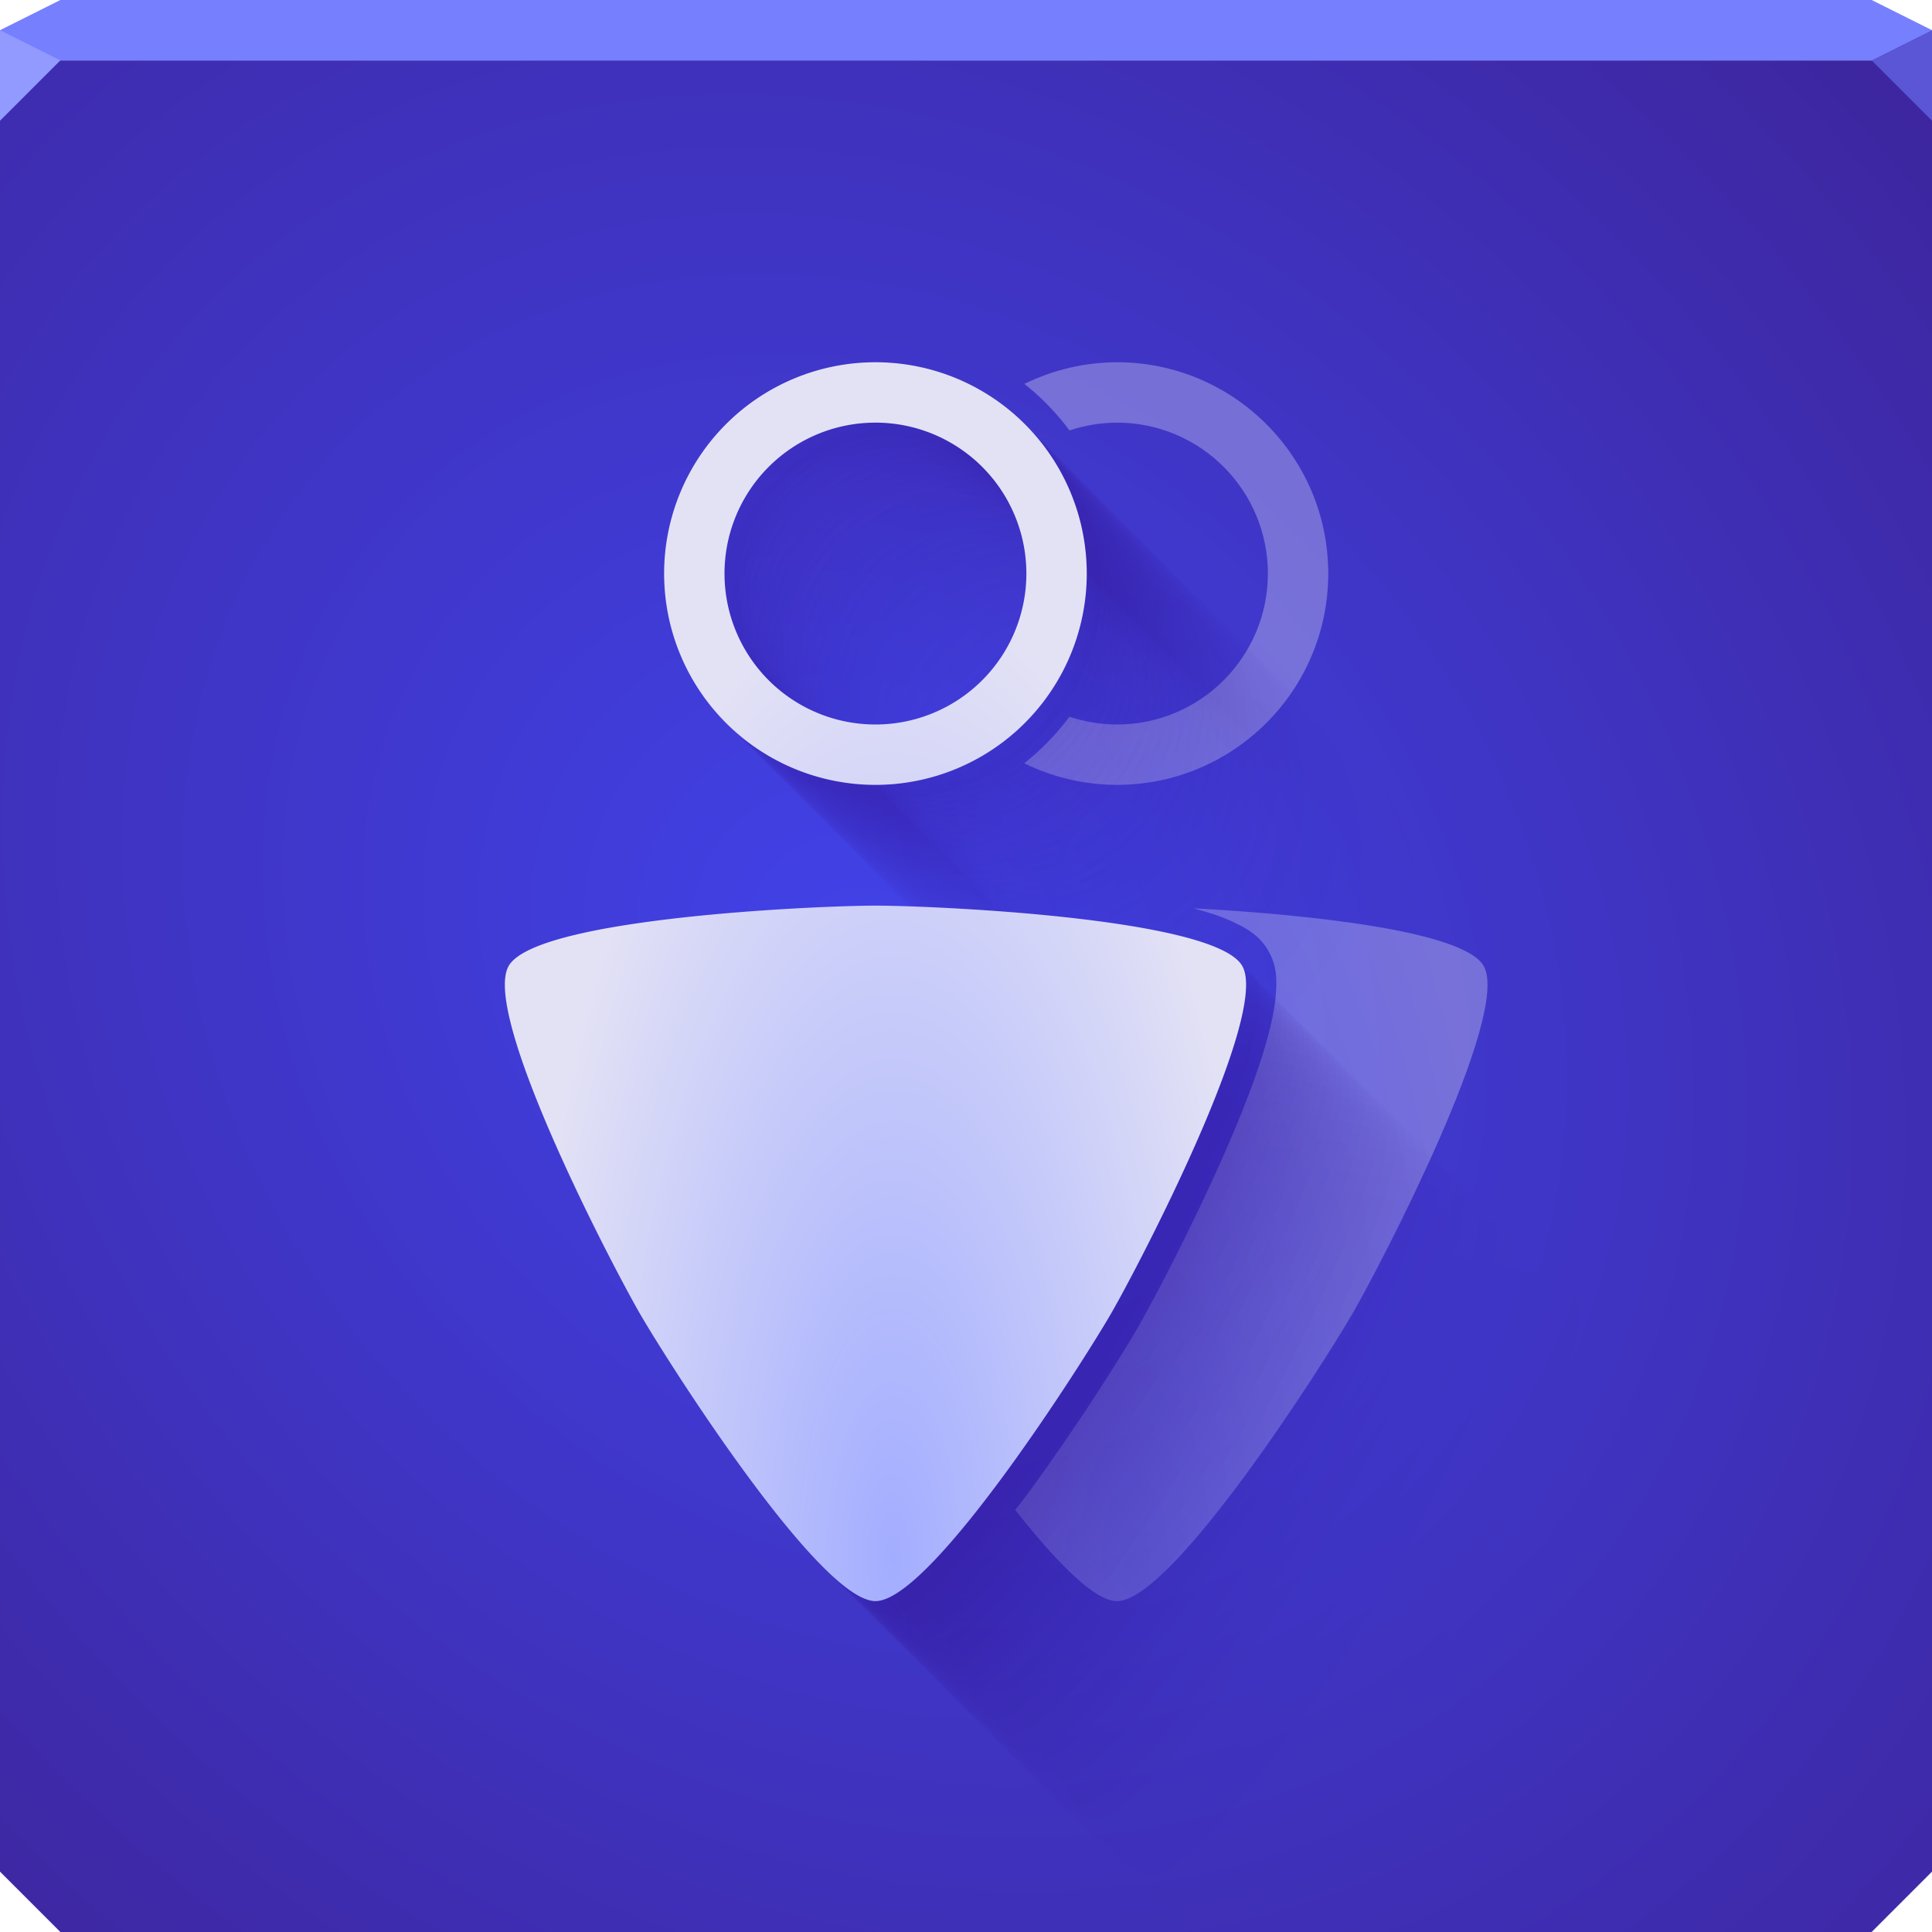 <?xml version="1.0" encoding="UTF-8"?>
<svg id="u" width="64" height="64" version="1.1" xmlns="http://www.w3.org/2000/svg" xmlns:cc="http://creativecommons.org/ns#" xmlns:dc="http://purl.org/dc/elements/1.1/" xmlns:rdf="http://www.w3.org/1999/02/22-rdf-syntax-ns#" xmlns:xlink="http://www.w3.org/1999/xlink">
	<defs id="ao">
		<style id="current-color-scheme" type="text/css">.ColorScheme-Text {color:#090d11;}.ColorScheme-Background{color:#ffffff;}</style>
		<radialGradient id="b" cx="32.37" cy="32.763" r="32" gradientTransform="matrix(1.062 -1.062 1.252 1.252 -46.418 25.368)" gradientUnits="userSpaceOnUse">
			<stop id="ad" style="stop-color:#4142e8" offset="0"/>
			<stop id="ab" style="stop-color:#3d2499" offset="1"/>
		</radialGradient>
		<radialGradient id="a" cx="32.434" cy="39.524" r="13.668" gradientTransform="matrix(.914 0 0 2.378 1.948 -42.372)" gradientUnits="userSpaceOnUse">
			<stop id="ag" style="stop-color:#a3adff" offset="0"/>
			<stop id="ap" style="stop-color:#e3e2f5" offset="1"/>
		</radialGradient>
		<radialGradient id="az" cx="32.434" cy="39.524" r="13.668" gradientTransform="matrix(.914 0 0 2.378 -.052 -42.372)" gradientUnits="userSpaceOnUse" xlink:href="#a"/>
		<radialGradient id="ay" cx="32.434" cy="39.524" r="13.668" gradientTransform="matrix(.914 0 0 2.378 7.948 -42.372)" gradientUnits="userSpaceOnUse" xlink:href="#a"/>
	</defs>
	<path id="aj" d="m0 2v60l2 2h60l2-2v-60h-32z" style="color:#000000;fill:url(#b)"/>
	<path id="w" d="m2 0-2 1v1h64v-1l-2-1h-30z" style="color:#000000;fill:#7680ff"/>
	<path id="h" d="m0 1v3l2-2z" style="fill:#929aff"/>
	<path id="d" d="m64 4-2-2 2-1z" style="fill:#5a56d5"/>
	<path id="aq" d="m37 12c-1.063 0.003-2.112 0.248-3.066 0.717 0.565 0.445 1.066 0.965 1.494 1.543 0.507-0.17 1.038-0.258 1.572-0.26 2.761 0 5 2.239 5 5s-2.239 5-5 5c-0.535-0.001-1.067-0.088-1.574-0.258-0.428 0.578-0.931 1.098-1.496 1.543 0.956 0.469 2.006 0.713 3.07 0.715 3.866 0 7-3.134 7-7s-3.134-7-7-7zm2.533 18.088c0.488 0.13 0.937 0.274 1.33 0.459 0.44 0.207 0.858 0.44 1.152 0.949 0.294 0.51 0.287 0.988 0.246 1.473s-0.154 0.997-0.311 1.551c-0.314 1.107-0.814 2.375-1.367 3.639-1.107 2.528-2.417 4.996-2.914 5.857-0.497 0.862-1.982 3.232-3.617 5.455-0.139 0.189-0.281 0.361-0.422 0.547 1.323 1.677 2.613 3.022 3.369 3.022 1.847 0 6.879-7.924 7.803-9.523s5.269-9.919 4.346-11.52c-0.694-1.202-6.157-1.723-9.615-1.908z" style="fill:url(#ay);opacity:.335;paint-order:normal"/>
	<g id="ax" transform="translate(-1.521 .479)" style="fill:#330080;opacity:.503">
		<path id="o" d="m41.5 22.5a7 7 0 0 0 -7 7 7 7 0 0 0 7 7 7 7 0 0 0 7 -7 7 7 0 0 0 -7 -7zm0 2a5 5 0 0 1 5 5 5 5 0 0 1 -5 5 5 5 0 0 1 -5 -5 5 5 0 0 1 5 -5zm0 16c-1.847 0-11.225 0.397-12.148 1.996-0.923 1.599 3.422 9.92 4.346 11.52s5.956 9.523 7.803 9.523 6.879-7.924 7.803-9.523 5.269-9.92 4.346-11.52c-0.923-1.599-10.302-1.996-12.148-1.996z" style="fill-opacity:.004;fill:#330080;paint-order:normal"/>
		<path id="s" d="m31 12a7 7 0 0 0 -7 7 7 7 0 0 0 7 7 7 7 0 0 0 7 -7 7 7 0 0 0 -7 -7zm0 2a5 5 0 0 1 5 5 5 5 0 0 1 -5 5 5 5 0 0 1 -5 -5 5 5 0 0 1 5 -5zm0 16c-1.847 0-11.225 0.397-12.148 1.996-0.923 1.599 3.422 9.92 4.346 11.52s5.956 9.523 7.803 9.523 6.879-7.924 7.803-9.523 5.269-9.92 4.346-11.52c-0.923-1.599-10.302-1.996-12.148-1.996z" style="fill-opacity:.055;fill:#330080;paint-order:normal"/>
		<g id="r" style="fill:#330080">
			<path id="ae" d="m41.5 22.5c-1.857 0-3.637 0.738-4.95 2.05s-2.05 3.093-2.05 4.95 0.738 3.637 2.05 4.95 3.093 2.05 4.95 2.05 3.637-0.738 4.95-2.05 2.05-3.093 2.05-4.95c0-3.866-3.134-7-7-7m0 2c1.326 0 2.598 0.527 3.535 1.464 0.938 0.938 1.464 2.209 1.464 3.535s-0.527 2.598-1.464 3.535c-0.938 0.938-2.209 1.464-3.535 1.464s-2.598-0.527-3.535-1.464c-0.938-0.938-1.464-2.209-1.464-3.535s0.527-2.598 1.464-3.535c0.938-0.938 2.209-1.464 3.535-1.464m0 16c-1.847 0-11.225 0.397-12.148 1.996-0.923 1.599 3.422 9.92 4.346 11.52s5.956 9.523 7.803 9.523 6.879-7.924 7.803-9.523 5.269-9.92 4.346-11.52c-0.923-1.599-10.302-1.996-12.148-1.996" style="fill-opacity:.004;fill:#330080;opacity:1;paint-order:normal"/>
			<path id="aa" d="m39.614 20.614c-1.857 0-3.637 0.738-4.95 2.05s-2.05 3.093-2.05 4.95 0.738 3.637 2.05 4.95c1.313 1.313 3.093 2.05 4.95 2.05s3.637-0.738 4.95-2.05c1.313-1.313 2.05-3.093 2.05-4.95 0-3.866-3.134-7-7-7m0 2c1.326 0 2.598 0.527 3.535 1.464 0.938 0.938 1.464 2.209 1.464 3.535s-0.527 2.598-1.464 3.535c-0.938 0.938-2.209 1.464-3.535 1.464s-2.598-0.527-3.535-1.464c-0.938-0.938-1.464-2.209-1.464-3.535s0.527-2.598 1.464-3.535c0.938-0.938 2.209-1.464 3.535-1.464m0 16c-1.847 0-11.225 0.397-12.148 1.996-0.923 1.599 3.422 9.92 4.346 11.52s5.956 9.523 7.803 9.523 6.879-7.924 7.803-9.523 5.269-9.92 4.346-11.52c-0.923-1.599-10.302-1.996-12.148-1.996" style="fill-opacity:.013;fill:#330080;opacity:1;paint-order:normal"/>
			<path id="ak" d="m38.833 19.833c-1.857 0-3.637 0.738-4.95 2.05s-2.05 3.093-2.05 4.95 0.738 3.637 2.05 4.95 3.093 2.05 4.95 2.05 3.637-0.738 4.95-2.05 2.05-3.093 2.05-4.95c0-3.866-3.134-7-7-7m0 2c1.326 0 2.598 0.527 3.535 1.464 0.938 0.938 1.464 2.209 1.464 3.535s-0.527 2.598-1.464 3.535c-0.938 0.938-2.209 1.464-3.535 1.464s-2.598-0.527-3.535-1.464c-0.938-0.938-1.464-2.209-1.464-3.535s0.527-2.598 1.464-3.535c0.938-0.938 2.209-1.464 3.535-1.464m0 16c-1.847 0-11.225 0.397-12.148 1.996-0.923 1.599 3.422 9.92 4.346 11.52s5.956 9.523 7.803 9.523 6.879-7.924 7.803-9.523 5.269-9.92 4.346-11.52c-0.923-1.599-10.302-1.996-12.148-1.996" style="fill-opacity:.017;fill:#330080;opacity:1;paint-order:normal"/>
			<path id="c" d="m38.234 19.234c-1.857 0-3.637 0.738-4.95 2.05s-2.05 3.093-2.05 4.95 0.738 3.637 2.05 4.95 3.093 2.05 4.95 2.05 3.637-0.738 4.95-2.05 2.05-3.093 2.05-4.95c0-3.866-3.134-7-7-7m0 2c1.326 0 2.598 0.527 3.535 1.464 0.938 0.938 1.464 2.209 1.464 3.535s-0.527 2.598-1.464 3.535c-0.938 0.938-2.209 1.464-3.535 1.464s-2.598-0.527-3.535-1.464c-0.938-0.938-1.464-2.209-1.464-3.535s0.527-2.598 1.464-3.535c0.938-0.938 2.209-1.464 3.535-1.464m0 16c-1.847 0-11.225 0.397-12.148 1.996-0.923 1.599 3.422 9.92 4.346 11.52s5.956 9.523 7.803 9.523 6.879-7.924 7.803-9.523 5.269-9.92 4.346-11.52c-0.923-1.599-10.302-1.996-12.148-1.996" style="fill-opacity:.02;fill:#330080;opacity:1;paint-order:normal"/>
			<path id="j" d="m37.728 18.728c-1.857 0-3.637 0.738-4.95 2.05-1.313 1.313-2.05 3.093-2.05 4.95s0.738 3.637 2.05 4.95c1.313 1.313 3.093 2.05 4.95 2.05s3.637-0.738 4.95-2.05c1.313-1.313 2.05-3.093 2.05-4.95 0-3.866-3.134-7-7-7m0 2c1.326 0 2.598 0.527 3.535 1.464 0.938 0.938 1.464 2.209 1.464 3.535s-0.527 2.598-1.464 3.535c-0.938 0.938-2.209 1.464-3.535 1.464s-2.598-0.527-3.535-1.464c-0.938-0.938-1.464-2.209-1.464-3.535s0.527-2.598 1.464-3.535 2.209-1.464 3.535-1.464m0 16c-1.847 0-11.225 0.397-12.148 1.996-0.923 1.599 3.422 9.92 4.346 11.52s5.956 9.523 7.803 9.523 6.879-7.924 7.803-9.523 5.269-9.92 4.346-11.52c-0.923-1.599-10.302-1.996-12.148-1.996" style="fill-opacity:.022;fill:#330080;opacity:1;paint-order:normal"/>
			<path id="n" d="m37.283 18.283c-1.857 0-3.637 0.738-4.95 2.05-1.313 1.313-2.05 3.093-2.05 4.95s0.738 3.637 2.05 4.95c1.313 1.313 3.093 2.05 4.95 2.05s3.637-0.738 4.95-2.05c1.313-1.313 2.05-3.093 2.05-4.95 0-3.866-3.134-7-7-7m0 2c1.326 0 2.598 0.527 3.535 1.464 0.938 0.938 1.464 2.209 1.464 3.535s-0.527 2.598-1.464 3.535-2.209 1.464-3.535 1.464-2.598-0.527-3.535-1.464c-0.938-0.938-1.464-2.209-1.464-3.535s0.527-2.598 1.464-3.535c0.938-0.938 2.209-1.464 3.535-1.464m0 16c-1.847 0-11.225 0.397-12.148 1.996-0.923 1.599 3.422 9.92 4.346 11.52s5.956 9.523 7.803 9.523 6.879-7.924 7.803-9.523 5.269-9.92 4.346-11.52c-0.923-1.599-10.302-1.996-12.148-1.996" style="fill-opacity:.024;fill:#330080;opacity:1;paint-order:normal"/>
			<path id="p" d="m36.881 17.881c-1.857 0-3.637 0.738-4.95 2.05-1.313 1.313-2.05 3.093-2.05 4.95s0.738 3.637 2.05 4.95c1.313 1.313 3.093 2.05 4.95 2.05s3.637-0.738 4.95-2.05c1.313-1.313 2.05-3.093 2.05-4.95 0-3.866-3.134-7-7-7m0 2c1.326 0 2.598 0.527 3.535 1.464 0.938 0.938 1.464 2.209 1.464 3.535s-0.527 2.598-1.464 3.535c-0.938 0.938-2.209 1.464-3.535 1.464s-2.598-0.527-3.535-1.464c-0.938-0.938-1.464-2.209-1.464-3.535s0.527-2.598 1.464-3.535 2.209-1.464 3.535-1.464m0 16c-1.847 0-11.225 0.397-12.148 1.996-0.923 1.599 3.422 9.92 4.346 11.52s5.956 9.523 7.803 9.523 6.879-7.924 7.803-9.523 5.269-9.92 4.346-11.52c-0.923-1.599-10.302-1.996-12.148-1.996" style="fill-opacity:.026;fill:#330080;opacity:1;paint-order:normal"/>
			<path id="f" d="m36.51 17.51c-1.857 0-3.637 0.738-4.95 2.05-1.313 1.313-2.05 3.093-2.05 4.95s0.738 3.637 2.05 4.95c1.313 1.313 3.093 2.05 4.95 2.05s3.637-0.738 4.95-2.05c1.313-1.313 2.05-3.093 2.05-4.95 0-3.866-3.134-7-7-7m0 2c1.326 0 2.598 0.527 3.535 1.464 0.938 0.938 1.464 2.209 1.464 3.535s-0.527 2.598-1.464 3.535c-0.938 0.938-2.209 1.464-3.535 1.464s-2.598-0.527-3.535-1.464c-0.938-0.938-1.464-2.209-1.464-3.535s0.527-2.598 1.464-3.535 2.209-1.464 3.535-1.464m0 16c-1.847 0-11.225 0.397-12.148 1.996-0.923 1.599 3.422 9.92 4.346 11.52s5.956 9.523 7.803 9.523 6.879-7.924 7.803-9.523 5.269-9.92 4.346-11.52c-0.923-1.599-10.302-1.996-12.148-1.996" style="fill-opacity:.028;fill:#330080;opacity:1;paint-order:normal"/>
			<path id="am" d="m36.166 17.166c-1.857 0-3.637 0.738-4.95 2.05-1.313 1.313-2.05 3.093-2.05 4.95s0.738 3.637 2.05 4.95c1.313 1.313 3.093 2.05 4.95 2.05s3.637-0.738 4.95-2.05 2.05-3.093 2.05-4.95c0-3.866-3.134-7-7-7m0 2c1.326 0 2.598 0.527 3.535 1.464 0.938 0.938 1.464 2.209 1.464 3.535s-0.527 2.598-1.464 3.535c-0.938 0.938-2.209 1.464-3.535 1.464s-2.598-0.527-3.535-1.464c-0.938-0.938-1.464-2.209-1.464-3.535s0.527-2.598 1.464-3.535c0.938-0.938 2.209-1.464 3.535-1.464m0 16c-1.847 0-11.225 0.397-12.148 1.996-0.923 1.599 3.422 9.92 4.346 11.52s5.956 9.523 7.803 9.523 6.879-7.924 7.803-9.523 5.269-9.92 4.346-11.52c-0.923-1.599-10.302-1.996-12.148-1.996" style="fill-opacity:.03;fill:#330080;opacity:1;paint-order:normal"/>
			<path id="at" d="m35.842 16.842c-1.857 0-3.637 0.738-4.95 2.05-1.313 1.313-2.05 3.093-2.05 4.95s0.738 3.637 2.05 4.95c1.313 1.313 3.093 2.05 4.95 2.05s3.637-0.738 4.95-2.05c1.313-1.313 2.05-3.093 2.05-4.95 0-3.866-3.134-7-7-7m0 2c1.326 0 2.598 0.527 3.535 1.464 0.938 0.938 1.464 2.209 1.464 3.535s-0.527 2.598-1.464 3.535c-0.938 0.938-2.209 1.464-3.535 1.464s-2.598-0.527-3.535-1.464c-0.938-0.938-1.464-2.209-1.464-3.535s0.527-2.598 1.464-3.535c0.938-0.938 2.209-1.464 3.535-1.464m0 16c-1.847 0-11.225 0.397-12.148 1.996-0.923 1.599 3.422 9.92 4.346 11.52s5.956 9.523 7.803 9.523 6.879-7.924 7.803-9.523 5.269-9.92 4.346-11.52c-0.923-1.599-10.302-1.996-12.148-1.996" style="fill-opacity:.031;fill:#330080;opacity:1;paint-order:normal"/>
			<path id="t" d="m35.536 16.536c-1.857 0-3.637 0.738-4.95 2.05s-2.05 3.093-2.05 4.95 0.738 3.637 2.05 4.95 3.093 2.05 4.95 2.05 3.637-0.738 4.95-2.05 2.05-3.093 2.05-4.95c0-3.866-3.134-7-7-7m0 2c1.326 0 2.598 0.527 3.535 1.464 0.938 0.938 1.464 2.209 1.464 3.535s-0.527 2.598-1.464 3.535c-0.938 0.938-2.209 1.464-3.535 1.464s-2.598-0.527-3.535-1.464c-0.938-0.938-1.464-2.209-1.464-3.535s0.527-2.598 1.464-3.535c0.938-0.938 2.209-1.464 3.535-1.464m0 16c-1.847 0-11.225 0.397-12.148 1.996-0.923 1.599 3.422 9.92 4.346 11.52s5.956 9.523 7.803 9.523 6.879-7.924 7.803-9.523 5.269-9.92 4.346-11.52c-0.923-1.599-10.302-1.996-12.148-1.996" style="fill-opacity:.033;fill:#330080;opacity:1;paint-order:normal"/>
			<path id="v" d="m35.245 16.245c-1.857 0-3.637 0.738-4.95 2.05s-2.05 3.093-2.05 4.95 0.738 3.637 2.05 4.95 3.093 2.05 4.95 2.05 3.637-0.738 4.95-2.05 2.05-3.093 2.05-4.95c0-3.866-3.134-7-7-7m0 2c1.326 0 2.598 0.527 3.535 1.464 0.938 0.938 1.464 2.209 1.464 3.535s-0.527 2.598-1.464 3.535c-0.938 0.938-2.209 1.464-3.535 1.464s-2.598-0.527-3.535-1.464c-0.938-0.938-1.464-2.209-1.464-3.535s0.527-2.598 1.464-3.535c0.938-0.938 2.209-1.464 3.535-1.464m0 16c-1.847 0-11.225 0.397-12.148 1.996-0.923 1.599 3.422 9.92 4.346 11.52s5.956 9.523 7.803 9.523 6.879-7.924 7.803-9.523 5.269-9.92 4.346-11.52c-0.923-1.599-10.302-1.996-12.148-1.996" style="fill-opacity:.034;fill:#330080;opacity:1;paint-order:normal"/>
			<path id="q" d="m34.967 15.967c-1.857 0-3.637 0.738-4.95 2.05s-2.05 3.093-2.05 4.95 0.738 3.637 2.05 4.95 3.093 2.05 4.95 2.05 3.637-0.738 4.95-2.05 2.05-3.093 2.05-4.95c0-3.866-3.134-7-7-7m0 2c1.326 0 2.598 0.527 3.535 1.464 0.938 0.938 1.464 2.209 1.464 3.535s-0.527 2.598-1.464 3.535c-0.938 0.938-2.209 1.464-3.535 1.464s-2.598-0.527-3.535-1.464c-0.938-0.938-1.464-2.209-1.464-3.535s0.527-2.598 1.464-3.535c0.938-0.938 2.209-1.464 3.535-1.464m0 16c-1.847 0-11.225 0.397-12.148 1.996-0.923 1.599 3.422 9.92 4.346 11.52s5.956 9.523 7.803 9.523 6.879-7.924 7.803-9.523 5.269-9.92 4.346-11.52c-0.923-1.599-10.302-1.996-12.148-1.996" style="fill-opacity:.036;fill:#330080;opacity:1;paint-order:normal"/>
			<path id="x" d="m34.7 15.7c-1.857 0-3.637 0.738-4.95 2.05-1.313 1.313-2.05 3.093-2.05 4.95s0.738 3.637 2.05 4.95c1.313 1.313 3.093 2.05 4.95 2.05s3.637-0.738 4.95-2.05c1.313-1.313 2.05-3.093 2.05-4.95 0-3.866-3.134-7-7-7m0 2c1.326 0 2.598 0.527 3.535 1.464 0.938 0.938 1.464 2.209 1.464 3.535s-0.527 2.598-1.464 3.535-2.209 1.464-3.535 1.464-2.598-0.527-3.535-1.464c-0.938-0.938-1.464-2.209-1.464-3.535s0.527-2.598 1.464-3.535c0.938-0.938 2.209-1.464 3.535-1.464m0 16c-1.847 0-11.225 0.397-12.148 1.996-0.923 1.599 3.422 9.92 4.346 11.52s5.956 9.523 7.803 9.523 6.879-7.924 7.803-9.523 5.269-9.92 4.346-11.52c-0.923-1.599-10.302-1.996-12.148-1.996" style="fill-opacity:.037;fill:#330080;opacity:1;paint-order:normal"/>
			<path id="e" d="m34.444 15.444c-1.857 0-3.637 0.738-4.95 2.05-1.313 1.313-2.05 3.093-2.05 4.95s0.738 3.637 2.05 4.95c1.313 1.313 3.093 2.05 4.95 2.05s3.637-0.738 4.95-2.05c1.313-1.313 2.05-3.093 2.05-4.95 0-3.866-3.134-7-7-7m0 2c1.326 0 2.598 0.527 3.535 1.464 0.938 0.938 1.464 2.209 1.464 3.535s-0.527 2.598-1.464 3.535-2.209 1.464-3.535 1.464-2.598-0.527-3.535-1.464c-0.938-0.938-1.464-2.209-1.464-3.535s0.527-2.598 1.464-3.535c0.938-0.938 2.209-1.464 3.535-1.464m0 16c-1.847 0-11.225 0.397-12.148 1.996-0.923 1.599 3.422 9.92 4.346 11.52s5.956 9.523 7.803 9.523 6.879-7.924 7.803-9.523 5.269-9.92 4.346-11.52c-0.923-1.599-10.302-1.996-12.148-1.996" style="fill-opacity:.038;fill:#330080;opacity:1;paint-order:normal"/>
			<path id="ai" d="m34.196 15.196c-1.857 0-3.637 0.738-4.95 2.05-1.313 1.313-2.05 3.093-2.05 4.95s0.738 3.637 2.05 4.95c1.313 1.313 3.093 2.05 4.95 2.05s3.637-0.738 4.95-2.05c1.313-1.313 2.05-3.093 2.05-4.95 0-3.866-3.134-7-7-7m0 2c1.326 0 2.598 0.527 3.535 1.464 0.938 0.938 1.464 2.209 1.464 3.535s-0.527 2.598-1.464 3.535c-0.938 0.938-2.209 1.464-3.535 1.464s-2.598-0.527-3.535-1.464c-0.938-0.938-1.464-2.209-1.464-3.535s0.527-2.598 1.464-3.535c0.938-0.938 2.209-1.464 3.535-1.464m0 16c-1.847 0-11.225 0.397-12.148 1.996-0.923 1.599 3.422 9.92 4.346 11.52s5.956 9.523 7.803 9.523 6.879-7.924 7.803-9.523 5.269-9.92 4.346-11.52c-0.923-1.599-10.302-1.996-12.148-1.996" style="fill-opacity:.039;fill:#330080;opacity:1;paint-order:normal"/>
			<path id="g" d="m33.957 14.957c-1.857 0-3.637 0.738-4.95 2.05-1.313 1.313-2.05 3.093-2.05 4.95s0.738 3.637 2.05 4.95c1.313 1.313 3.093 2.05 4.95 2.05s3.637-0.738 4.95-2.05c1.313-1.313 2.05-3.093 2.05-4.95 0-3.866-3.134-7-7-7m0 2c1.326 0 2.598 0.527 3.535 1.464 0.938 0.938 1.464 2.209 1.464 3.535s-0.527 2.598-1.464 3.535-2.209 1.464-3.535 1.464-2.598-0.527-3.535-1.464c-0.938-0.938-1.464-2.209-1.464-3.535s0.527-2.598 1.464-3.535c0.938-0.938 2.209-1.464 3.535-1.464m0 16c-1.847 0-11.225 0.397-12.148 1.996-0.923 1.599 3.422 9.92 4.346 11.52s5.956 9.523 7.803 9.523 6.879-7.924 7.803-9.523 5.269-9.92 4.346-11.52c-0.923-1.599-10.302-1.996-12.148-1.996" style="fill-opacity:.041;fill:#330080;opacity:1;paint-order:normal"/>
			<path id="i" d="m33.724 14.724c-1.857 0-3.637 0.738-4.95 2.05-1.313 1.313-2.05 3.093-2.05 4.95s0.738 3.637 2.05 4.95c1.313 1.313 3.093 2.05 4.95 2.05s3.637-0.738 4.95-2.05c1.313-1.313 2.05-3.093 2.05-4.95 0-3.866-3.134-7-7-7m0 2c1.326 0 2.598 0.527 3.535 1.464 0.938 0.938 1.464 2.209 1.464 3.535s-0.527 2.598-1.464 3.535c-0.938 0.938-2.209 1.464-3.535 1.464s-2.598-0.527-3.535-1.464c-0.938-0.938-1.464-2.209-1.464-3.535s0.527-2.598 1.464-3.535 2.209-1.464 3.535-1.464m0 16c-1.847 0-11.225 0.397-12.148 1.996-0.923 1.599 3.422 9.92 4.346 11.52s5.956 9.523 7.803 9.523 6.879-7.924 7.803-9.523 5.269-9.92 4.346-11.52c-0.923-1.599-10.302-1.996-12.148-1.996" style="fill-opacity:.042;fill:#330080;opacity:1;paint-order:normal"/>
			<path id="as" d="m33.499 14.499c-1.857 0-3.637 0.738-4.95 2.05-1.313 1.313-2.05 3.093-2.05 4.95s0.738 3.637 2.05 4.95c1.313 1.313 3.093 2.05 4.95 2.05s3.637-0.738 4.95-2.05 2.05-3.093 2.05-4.95c0-3.866-3.134-7-7-7m0 2c1.326 0 2.598 0.527 3.535 1.464 0.938 0.938 1.464 2.209 1.464 3.535s-0.527 2.598-1.464 3.535c-0.938 0.938-2.209 1.464-3.535 1.464s-2.598-0.527-3.535-1.464c-0.938-0.938-1.464-2.209-1.464-3.535s0.527-2.598 1.464-3.535c0.938-0.938 2.209-1.464 3.535-1.464m0 16c-1.847 0-11.225 0.397-12.148 1.996-0.923 1.599 3.422 9.92 4.346 11.52s5.956 9.523 7.803 9.523 6.879-7.924 7.803-9.523 5.269-9.92 4.346-11.52c-0.923-1.599-10.302-1.996-12.148-1.996" style="fill-opacity:.043;fill:#330080;opacity:1;paint-order:normal"/>
			<path id="ar" d="m33.28 14.28c-1.857 0-3.637 0.738-4.95 2.05-1.313 1.313-2.05 3.093-2.05 4.95s0.738 3.637 2.05 4.95c1.313 1.313 3.093 2.05 4.95 2.05s3.637-0.738 4.95-2.05 2.05-3.093 2.05-4.95c0-3.866-3.134-7-7-7m0 2c1.326 0 2.598 0.527 3.535 1.464 0.938 0.938 1.464 2.209 1.464 3.535s-0.527 2.598-1.464 3.535c-0.938 0.938-2.209 1.464-3.535 1.464s-2.598-0.527-3.535-1.464c-0.938-0.938-1.464-2.209-1.464-3.535s0.527-2.598 1.464-3.535c0.938-0.938 2.209-1.464 3.535-1.464m0 16c-1.847 0-11.225 0.397-12.148 1.996-0.923 1.599 3.422 9.92 4.346 11.52s5.956 9.523 7.803 9.523 6.879-7.924 7.803-9.523 5.269-9.92 4.346-11.52c-0.923-1.599-10.302-1.996-12.148-1.996" style="fill-opacity:.044;fill:#330080;opacity:1;paint-order:normal"/>
			<path id="an" d="m33.066 14.066c-1.857 0-3.637 0.738-4.95 2.05-1.313 1.313-2.05 3.093-2.05 4.95s0.738 3.637 2.05 4.95c1.313 1.313 3.093 2.05 4.95 2.05s3.637-0.738 4.95-2.05c1.313-1.313 2.05-3.093 2.05-4.95 0-3.866-3.134-7-7-7m0 2c1.326 0 2.598 0.527 3.535 1.464 0.938 0.938 1.464 2.209 1.464 3.535s-0.527 2.598-1.464 3.535c-0.938 0.938-2.209 1.464-3.535 1.464s-2.598-0.527-3.535-1.464c-0.938-0.938-1.464-2.209-1.464-3.535s0.527-2.598 1.464-3.535 2.209-1.464 3.535-1.464m0 16c-1.847 0-11.225 0.397-12.148 1.996-0.923 1.599 3.422 9.92 4.346 11.52s5.956 9.523 7.803 9.523 6.879-7.924 7.803-9.523 5.269-9.92 4.346-11.52c-0.923-1.599-10.302-1.996-12.148-1.996" style="fill-opacity:.045;fill:#330080;opacity:1;paint-order:normal"/>
			<path id="al" d="m32.858 13.858c-1.857 0-3.637 0.738-4.95 2.05s-2.05 3.093-2.05 4.95 0.738 3.637 2.05 4.95 3.093 2.05 4.95 2.05 3.637-0.738 4.95-2.05 2.05-3.093 2.05-4.95c0-3.866-3.134-7-7-7m0 2c1.326 0 2.598 0.527 3.535 1.464 0.938 0.938 1.464 2.209 1.464 3.535s-0.527 2.598-1.464 3.535c-0.938 0.938-2.209 1.464-3.535 1.464s-2.598-0.527-3.535-1.464c-0.938-0.938-1.464-2.209-1.464-3.535s0.527-2.598 1.464-3.535c0.938-0.938 2.209-1.464 3.535-1.464m0 16c-1.847 0-11.225 0.397-12.148 1.996-0.923 1.599 3.422 9.92 4.346 11.52s5.956 9.523 7.803 9.523 6.879-7.924 7.803-9.523 5.269-9.92 4.346-11.52c-0.923-1.599-10.302-1.996-12.148-1.996" style="fill-opacity:.046;fill:#330080;opacity:1;paint-order:normal"/>
			<path id="au" d="m32.655 13.655c-1.857 0-3.637 0.738-4.95 2.05-1.313 1.313-2.05 3.093-2.05 4.95s0.738 3.637 2.05 4.95c1.313 1.313 3.093 2.05 4.95 2.05s3.637-0.738 4.95-2.05c1.313-1.313 2.05-3.093 2.05-4.95 0-3.866-3.134-7-7-7m0 2c1.326 0 2.598 0.527 3.535 1.464 0.938 0.938 1.464 2.209 1.464 3.535s-0.527 2.598-1.464 3.535-2.209 1.464-3.535 1.464-2.598-0.527-3.535-1.464c-0.938-0.938-1.464-2.209-1.464-3.535s0.527-2.598 1.464-3.535c0.938-0.938 2.209-1.464 3.535-1.464m0 16c-1.847 0-11.225 0.397-12.148 1.996-0.923 1.599 3.422 9.92 4.346 11.52s5.956 9.523 7.803 9.523 6.879-7.924 7.803-9.523 5.269-9.92 4.346-11.52c-0.923-1.599-10.302-1.996-12.148-1.996" style="fill-opacity:.047;fill:#330080;opacity:1;paint-order:normal"/>
			<path id="k" d="m32.456 13.456c-1.857 0-3.637 0.738-4.95 2.05-1.313 1.313-2.05 3.093-2.05 4.95s0.738 3.637 2.05 4.95c1.313 1.313 3.093 2.05 4.95 2.05s3.637-0.738 4.95-2.05c1.313-1.313 2.05-3.093 2.05-4.95 0-3.866-3.134-7-7-7m0 2c1.326 0 2.598 0.527 3.535 1.464 0.938 0.938 1.464 2.209 1.464 3.535 0 1.326-0.527 2.598-1.464 3.535-0.938 0.938-2.209 1.464-3.535 1.464-1.326 0-2.598-0.527-3.535-1.464-0.938-0.938-1.464-2.209-1.464-3.535 0-1.326 0.527-2.598 1.464-3.535 0.938-0.938 2.209-1.464 3.535-1.464m0 16c-1.847 0-11.225 0.397-12.148 1.996-0.923 1.599 3.422 9.92 4.346 11.52s5.956 9.523 7.803 9.523 6.879-7.924 7.803-9.523 5.269-9.92 4.346-11.52c-0.923-1.599-10.302-1.996-12.148-1.996" style="fill-opacity:.048;fill:#330080;opacity:1;paint-order:normal"/>
			<path id="l" d="m32.261 13.261c-1.857 0-3.637 0.738-4.95 2.05-1.313 1.313-2.05 3.093-2.05 4.95s0.738 3.637 2.05 4.95c1.313 1.313 3.093 2.05 4.95 2.05s3.637-0.738 4.95-2.05c1.313-1.313 2.05-3.093 2.05-4.95 0-3.866-3.134-7-7-7m0 2c1.326 0 2.598 0.527 3.535 1.464 0.938 0.938 1.464 2.209 1.464 3.535s-0.527 2.598-1.464 3.535c-0.938 0.938-2.209 1.464-3.535 1.464s-2.598-0.527-3.535-1.464c-0.938-0.938-1.464-2.209-1.464-3.535s0.527-2.598 1.464-3.535c0.938-0.938 2.209-1.464 3.535-1.464m0 16c-1.847 0-11.225 0.397-12.148 1.996-0.923 1.599 3.422 9.92 4.346 11.52s5.956 9.523 7.803 9.523 6.879-7.924 7.803-9.523 5.269-9.92 4.346-11.52c-0.923-1.599-10.302-1.996-12.148-1.996" style="fill-opacity:.049;fill:#330080;opacity:1;paint-order:normal"/>
			<path id="av" d="m32.071 13.071c-1.857 0-3.637 0.738-4.95 2.05s-2.05 3.093-2.05 4.95 0.738 3.637 2.05 4.95 3.093 2.05 4.95 2.05 3.637-0.738 4.95-2.05 2.05-3.093 2.05-4.95c0-3.866-3.134-7-7-7m0 2c1.326 0 2.598 0.527 3.535 1.464 0.938 0.938 1.464 2.209 1.464 3.535s-0.527 2.598-1.464 3.535c-0.938 0.938-2.209 1.464-3.535 1.464s-2.598-0.527-3.535-1.464c-0.938-0.938-1.464-2.209-1.464-3.535s0.527-2.598 1.464-3.535c0.938-0.938 2.209-1.464 3.535-1.464m0 16c-1.847 0-11.225 0.397-12.148 1.996-0.923 1.599 3.422 9.92 4.346 11.52s5.956 9.523 7.803 9.523 6.879-7.924 7.803-9.523 5.269-9.92 4.346-11.52c-0.923-1.599-10.302-1.996-12.148-1.996" style="fill-opacity:.05;fill:#330080;opacity:1;paint-order:normal"/>
			<path id="aw" d="m31.884 12.884c-1.857 0-3.637 0.738-4.95 2.05s-2.05 3.093-2.05 4.95 0.738 3.637 2.05 4.95c1.313 1.313 3.093 2.05 4.95 2.05s3.637-0.738 4.95-2.05c1.313-1.313 2.05-3.093 2.05-4.95 0-3.866-3.134-7-7-7m0 2c1.326 0 2.598 0.527 3.535 1.464 0.938 0.938 1.464 2.209 1.464 3.535s-0.527 2.598-1.464 3.535c-0.938 0.938-2.209 1.464-3.535 1.464s-2.598-0.527-3.535-1.464c-0.938-0.938-1.464-2.209-1.464-3.535s0.527-2.598 1.464-3.535c0.938-0.938 2.209-1.464 3.535-1.464m0 16c-1.847 0-11.225 0.397-12.148 1.996-0.923 1.599 3.422 9.92 4.346 11.52s5.956 9.523 7.803 9.523 6.879-7.924 7.803-9.523 5.269-9.92 4.346-11.52c-0.923-1.599-10.302-1.996-12.148-1.996" style="fill-opacity:.051;fill:#330080;opacity:1;paint-order:normal"/>
			<path id="m" d="m31.701 12.701c-1.857 0-3.637 0.738-4.95 2.05s-2.05 3.093-2.05 4.95 0.738 3.637 2.05 4.95 3.093 2.05 4.95 2.05 3.637-0.738 4.95-2.05 2.05-3.093 2.05-4.95c0-3.866-3.134-7-7-7m0 2c1.326 0 2.598 0.527 3.535 1.464 0.938 0.938 1.464 2.209 1.464 3.535s-0.527 2.598-1.464 3.535c-0.938 0.938-2.209 1.464-3.535 1.464s-2.598-0.527-3.535-1.464c-0.938-0.938-1.464-2.209-1.464-3.535s0.527-2.598 1.464-3.535c0.938-0.938 2.209-1.464 3.535-1.464m0 16c-1.847 0-11.225 0.397-12.148 1.996-0.923 1.599 3.422 9.92 4.346 11.52s5.956 9.523 7.803 9.523 6.879-7.924 7.803-9.523 5.269-9.92 4.346-11.52c-0.923-1.599-10.302-1.996-12.148-1.996" style="fill-opacity:.051;fill:#330080;opacity:1;paint-order:normal"/>
			<path id="ah" d="m31.521 12.521c-1.857 0-3.637 0.738-4.95 2.05-1.313 1.313-2.05 3.093-2.05 4.95s0.738 3.637 2.05 4.95c1.313 1.313 3.093 2.05 4.95 2.05s3.637-0.738 4.95-2.05c1.313-1.313 2.05-3.093 2.05-4.95 0-3.866-3.134-7-7-7m0 2c1.326 0 2.598 0.527 3.535 1.464 0.938 0.938 1.464 2.209 1.464 3.535s-0.527 2.598-1.464 3.535-2.209 1.464-3.535 1.464-2.598-0.527-3.535-1.464c-0.938-0.938-1.464-2.209-1.464-3.535s0.527-2.598 1.464-3.535c0.938-0.938 2.209-1.464 3.535-1.464m0 16c-1.847 0-11.225 0.397-12.148 1.996-0.923 1.599 3.422 9.92 4.346 11.52s5.956 9.523 7.803 9.523 6.879-7.924 7.803-9.523 5.269-9.92 4.346-11.52c-0.923-1.599-10.302-1.996-12.148-1.996" style="fill-opacity:.052;fill:#330080;opacity:1;paint-order:normal"/>
			<path id="ac" d="m31.344 12.344c-1.857 0-3.637 0.738-4.95 2.05-1.313 1.313-2.05 3.093-2.05 4.95s0.738 3.637 2.05 4.95c1.313 1.313 3.093 2.05 4.95 2.05s3.637-0.738 4.95-2.05 2.05-3.093 2.05-4.95c0-3.866-3.134-7-7-7m0 2c1.326 0 2.598 0.527 3.535 1.464 0.938 0.938 1.464 2.209 1.464 3.535s-0.527 2.598-1.464 3.535c-0.938 0.938-2.209 1.464-3.535 1.464s-2.598-0.527-3.535-1.464c-0.938-0.938-1.464-2.209-1.464-3.535s0.527-2.598 1.464-3.535c0.938-0.938 2.209-1.464 3.535-1.464m0 16c-1.847 0-11.225 0.397-12.148 1.996-0.923 1.599 3.422 9.92 4.346 11.52s5.956 9.523 7.803 9.523 6.879-7.924 7.803-9.523 5.269-9.92 4.346-11.52c-0.923-1.599-10.302-1.996-12.148-1.996" style="fill-opacity:.053;fill:#330080;opacity:1;paint-order:normal"/>
			<path id="z" d="m31.171 12.171c-1.857 0-3.637 0.738-4.95 2.05s-2.05 3.093-2.05 4.95 0.738 3.637 2.05 4.95 3.093 2.05 4.95 2.05 3.637-0.738 4.95-2.05 2.05-3.093 2.05-4.95c0-3.866-3.134-7-7-7m0 2c1.326 0 2.598 0.527 3.535 1.464 0.938 0.938 1.464 2.209 1.464 3.535s-0.527 2.598-1.464 3.535c-0.938 0.938-2.209 1.464-3.535 1.464s-2.598-0.527-3.535-1.464c-0.938-0.938-1.464-2.209-1.464-3.535s0.527-2.598 1.464-3.535c0.938-0.938 2.209-1.464 3.535-1.464m0 16c-1.847 0-11.225 0.397-12.148 1.996-0.923 1.599 3.422 9.92 4.346 11.52s5.956 9.523 7.803 9.523 6.879-7.924 7.803-9.523 5.269-9.92 4.346-11.52c-0.923-1.599-10.302-1.996-12.148-1.996" style="fill-opacity:.054;fill:#330080;opacity:1;paint-order:normal"/>
			<path id="y" d="m31 12c-1.857 0-3.637 0.738-4.95 2.05s-2.05 3.093-2.05 4.95 0.738 3.637 2.05 4.95 3.093 2.05 4.95 2.05 3.637-0.738 4.95-2.05 2.05-3.093 2.05-4.95c0-3.866-3.134-7-7-7m0 2c1.326 0 2.598 0.527 3.535 1.464 0.938 0.938 1.464 2.209 1.464 3.535s-0.527 2.598-1.464 3.535c-0.938 0.938-2.209 1.464-3.535 1.464s-2.598-0.527-3.535-1.464c-0.938-0.938-1.464-2.209-1.464-3.535s0.527-2.598 1.464-3.535c0.938-0.938 2.209-1.464 3.535-1.464m0 16c-1.847 0-11.225 0.397-12.148 1.996-0.923 1.599 3.422 9.92 4.346 11.52s5.956 9.523 7.803 9.523 6.879-7.924 7.803-9.523 5.269-9.92 4.346-11.52c-0.923-1.599-10.302-1.996-12.148-1.996" style="fill-opacity:.055;fill:#330080;opacity:1;paint-order:normal"/>
		</g>
	</g>
	<path id="ba" d="m29 12a7 7 0 0 0 -7 7 7 7 0 0 0 7 7 7 7 0 0 0 7 -7 7 7 0 0 0 -7 -7zm0 2a5 5 0 0 1 5 5 5 5 0 0 1 -5 5 5 5 0 0 1 -5 -5 5 5 0 0 1 5 -5zm0 16c-1.847 0-11.225 0.397-12.148 1.996-0.923 1.599 3.422 9.92 4.346 11.52s5.956 9.523 7.803 9.523 6.879-7.924 7.803-9.523 5.269-9.92 4.346-11.52c-0.923-1.599-10.302-1.996-12.148-1.996z" style="fill:url(#az);paint-order:normal"/>
</svg>
